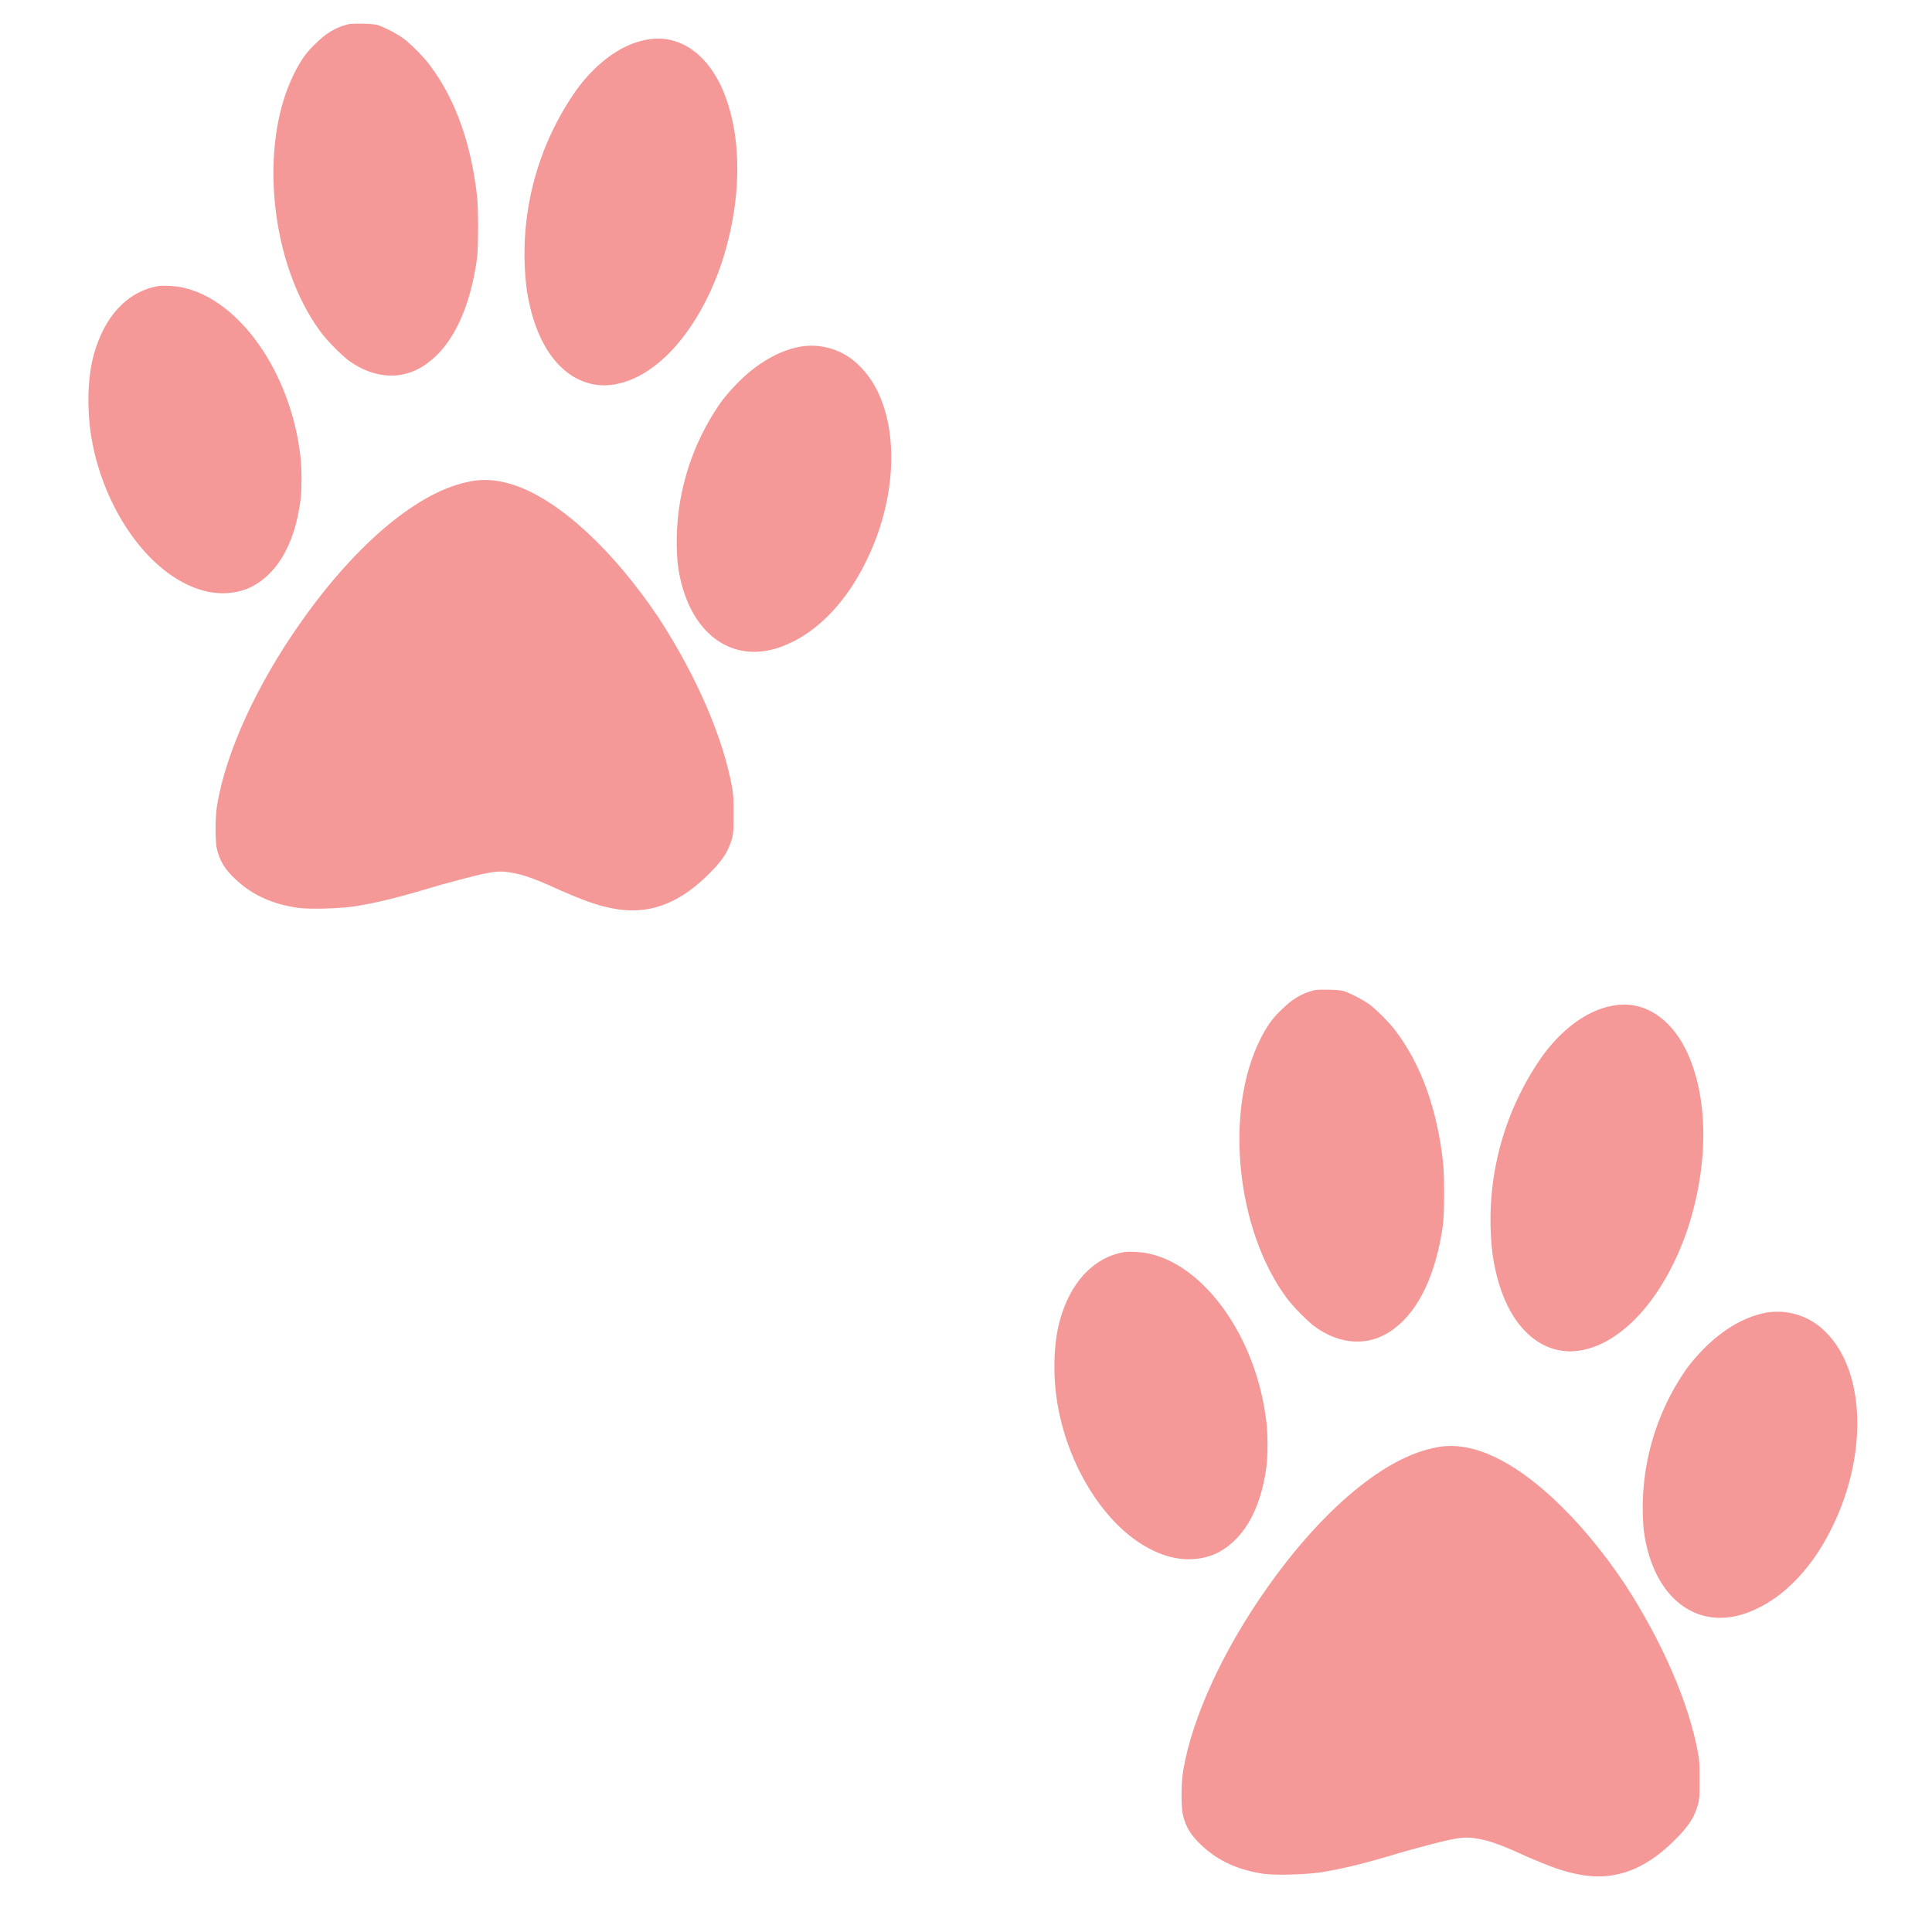 <svg xmlns='http://www.w3.org/2000/svg' viewBox='0 0 400 400'>
	<symbol id='paw' fill='#f49898' viewBox='0 0 1280 1280'>
		<path d='M462,32c-17,4 -30,12 -44,26 -12,11 -20,23 -28,39 -48,95 -32,253 35,343 9,12 25,28 36,37 35,26 75,28 107,3 33,-25 55,-73 64,-137 2,-16 2,-67 0,-84 -8,-70 -29,-128 -62,-172 -8,-11 -24,-27 -34,-35 -9,-7 -27,-16 -36,-19 -9,-2 -31,-2 -38,-1z'/>
		<path d='M855,53c-31,6 -64,29 -91,66a377,377 0,0 0,-66 265c7,45 22,79 44,101 19,19 43,28 68,25 58,-7 115,-70 146,-161 25,-76 28,-155 7,-216 -20,-59 -62,-90 -108,-80z'/>
		<path d='M210,379c-41,7 -72,40 -86,92 -8,30 -9,71 -3,108 14,85 64,163 122,193 30,16 59,18 85,8 37,-16 62,-56 70,-116 2,-11 2,-47 0,-60 -13,-111 -81,-207 -156,-223 -9,-2 -25,-3 -32,-2z'/>
		<path d='M1057,460c-36,8 -71,33 -101,72a322,322 0,0 0,-58 215c12,94 76,140 149,105 39,-18 75,-56 100,-107 48,-96 45,-208 -8,-260a89,89 0,0 0,-82 -25z'/>
		<path d='M623,638c-67,12 -150,81 -224,186 -58,82 -99,171 -111,241 -3,16 -3,46 -1,58 4,18 11,29 25,42 22,21 49,33 83,38 17,2 53,1 75,-2 30,-5 56,-11 112,-28 55,-15 71,-19 86,-18 19,2 34,6 75,25 30,13 47,19 61,22 53,13 98,-3 144,-53 13,-15 17,-22 22,-38 2,-9 2,-11 2,-32 0,-19 0,-25 -2,-36 -12,-66 -47,-147 -97,-224 -61,-91 -132,-156 -191,-176 -21,-7 -40,-9 -60,-5z'/>
	</symbol>

	<use href='#paw' x='0' y='0' width='200' height='200'/>
	<use href='#paw' x='200' y='200' width='200' height='200'/>
</svg>
